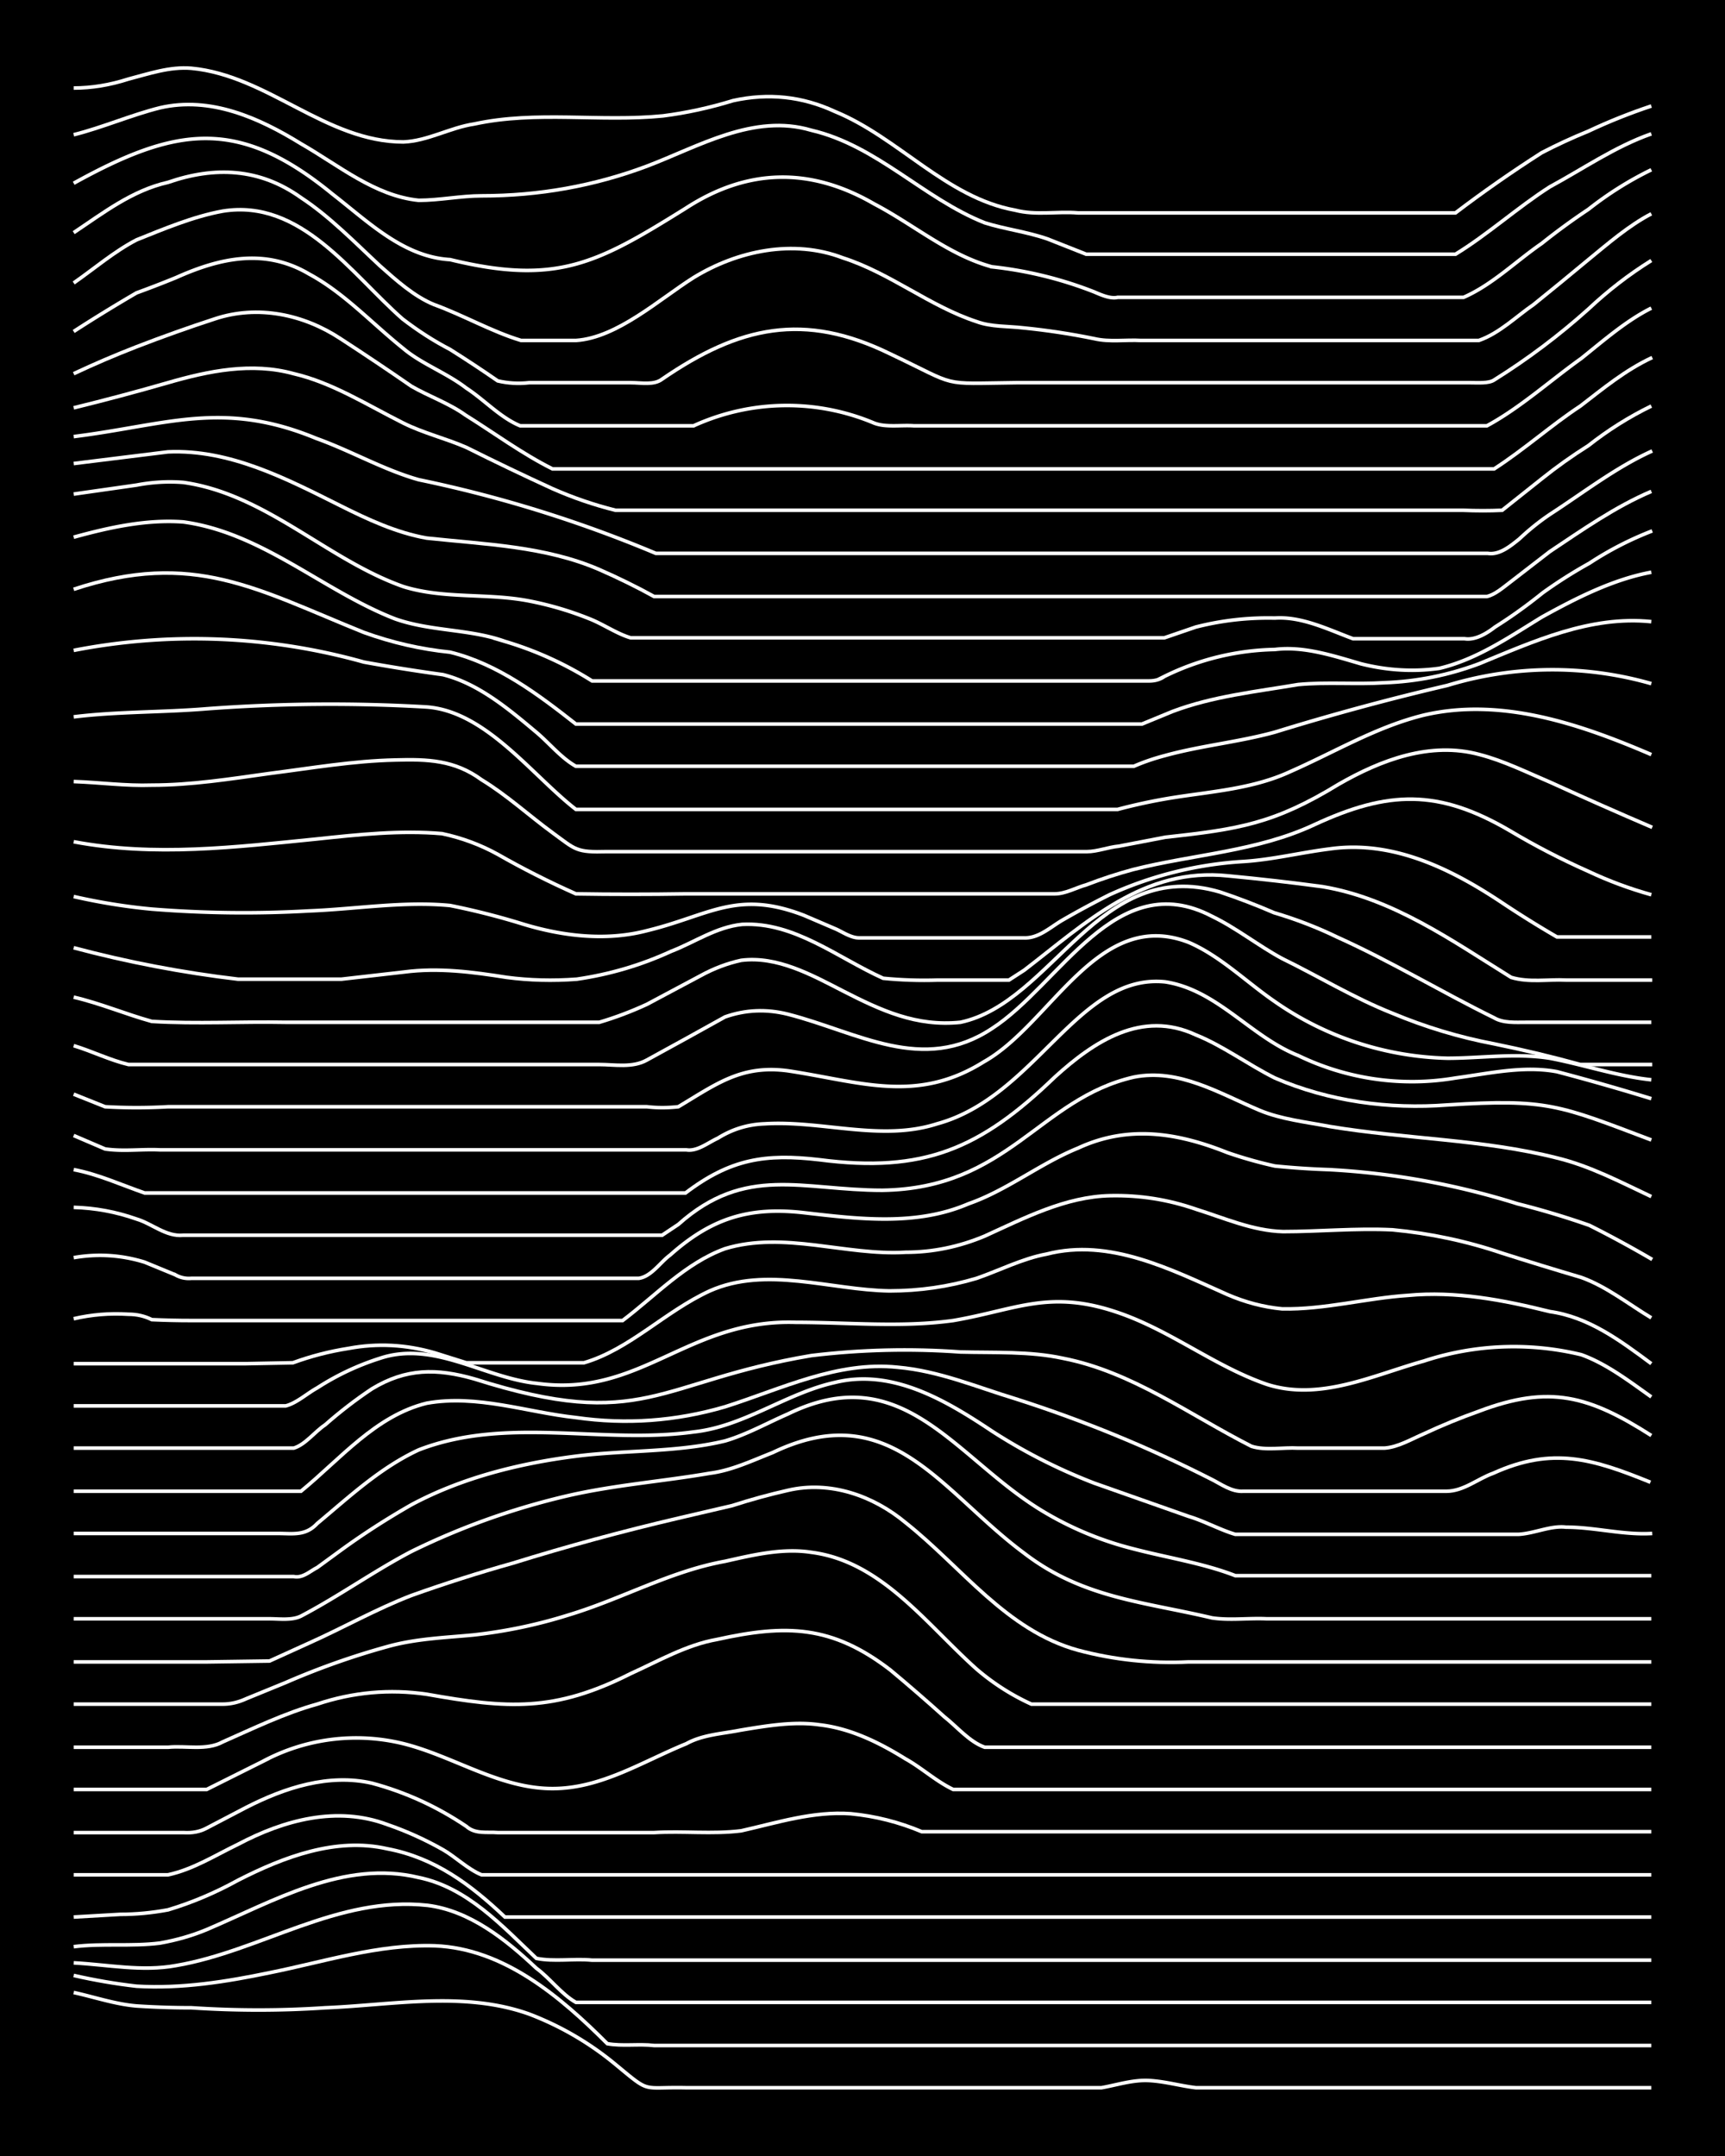 <svg xmlns="http://www.w3.org/2000/svg" id="a" width="1920" height="2400" viewBox="0 0 192 240"><defs><style>.b{fill:none;stroke:#fff;stroke-miterlimit:10;stroke-width:.4px}</style></defs><path d="M0 0h192v240H0z" style="stroke-width:0"/><path d="M8.2 221.8c2.3.5 4.6 1.3 7 1.5q3 .2 6.1.2 7.5.5 14.9 0c7.5-.3 15.4-1.9 22.7.7a34 34 0 0 1 9.6 5.6c4 3.3 2.8 2.5 7.8 2.6h46.3c1.7-.3 3.5-.9 5.3-.8s3.5.6 5.2.8h50.7" class="b"/><path d="M8.2 219.9q3.5.8 7 1.2c5 .3 10-.5 14.8-1.5 6-1.2 12.1-3.2 18.4-3 7.7.3 14 5.7 19.2 10.9 1.7.3 3.5 0 5.2.2h111" class="b"/><path d="M8.2 218.5c3.8.2 7.6 1 11.4.3 9.4-1.6 18-7.8 28-6.7 4.7.6 8.7 3.8 12.1 7 1.5 1.1 2.8 2.9 4.4 3.8h119.7" class="b"/><path d="M8.2 216.7c3.2-.4 6.4 0 9.6-.4q2.8-.5 5.2-1.5c7.5-3.2 15.3-7.8 23.6-5.8 5.4 1.1 9.3 5.4 13.1 9 2 .4 4.2 0 6.2.2h117.9" class="b"/><path d="m8.2 213.4 5.2-.3q2.6 0 5.3-.5 4-1.2 7.8-3.3c5.1-2.6 10.9-4.8 16.6-3.5 5.3 1 9.3 4 13.1 7.6h127.6" class="b"/><path d="M8.2 208.7h10.5c2.8-.6 5.3-2.2 7.8-3.4 5.1-2.7 11-4.3 16.6-2.2q3.2 1.1 6.2 2.8c1.4.8 2.8 2.2 4.3 2.8h130.2" class="b"/><path d="M8.2 204h12.2q1.5.1 2.6-.5l4.4-2.3c4.3-2.2 9.2-3.8 14-2.7q5.6 1.5 10.5 4.8c1 .9 2.3.6 3.5.7h17.4c3.2-.2 6.5.2 9.7-.2 4-.9 8-2.2 12.2-1.9q4.1.4 7.9 2h81.2" class="b"/><path d="M8.2 199.2H23l1.8-.9 4.4-2.2a22 22 0 0 1 15.7-2c5.6 1.4 10.7 5 16.6 5 5.4 0 10-3 14.9-5 1.8-1 4-1.1 6-1.5 3-.5 6-1 8.8-.6 3.5.4 6.7 2 9.6 3.8 1.8 1 3.4 2.5 5.3 3.4h77.7" class="b"/><path d="M8.2 194.5h10.5c2-.2 4.3.4 6.1-.6 3.4-1.5 6.9-3.2 10.5-4.2q6-2 12.2-1.1c9 1.6 14.2 2 22.7-2.3 3.1-1.4 6.2-3.2 9.6-3.8 7.7-1.7 12.8-1.6 19.3 3.4q3 2.5 6 5.2c1.4 1.1 2.8 2.8 4.5 3.4h74.2" class="b"/><path d="M8.2 189.7h16.6q1.3 0 2.6-.6l4.4-1.8a85 85 0 0 1 11.3-4c3.2-.9 6.5-1 9.6-1.3q5.4-.6 10.5-2.2c6-1.8 11.4-4.9 17.5-6 3.1-.7 6.4-1.5 9.6-1 7.8 1 12.8 8 18.4 13q2.8 2.4 6.1 3.9h69" class="b"/><path d="M8.2 185H23l7-.1 4.4-2c3.8-1.7 7.5-3.8 11.4-5.3q5.6-2 11.3-3.6 9-2.8 18.4-5l6-1.4q3.1-1 6.2-1.7c4.7-1.1 9.5.6 13.1 3.6 6.3 5 11.2 12 19.2 14.2q6 1.6 12.3 1.3h51.5" class="b"/><path d="M8.2 180.2H30c1.1 0 2.5.2 3.5-.3 4.2-2.2 8.1-5 12.3-7.2a81 81 0 0 1 17.4-6.2c5.2-1.2 10.6-1.6 15.8-2.5 2.4-.3 4.7-1.4 7-2.3 13.1-6.3 18.7 4.3 28 11.2 6.5 5 13.3 5.4 20.9 7.2 2 .3 4.1 0 6.1.1h42.8" class="b"/><path d="M8.2 175.5h24.5c1 .2 1.8-.6 2.6-1l2.6-1.9q3.7-2.7 7.9-5.1c5.6-3 12-4.6 18.3-5.4 5.5-.7 11.2-.4 16.6-1.7 2.4-.7 4.7-2 7-3 12.7-6.2 18.5 4.7 28 10.6a37 37 0 0 0 10.4 4.4c3.8 1 7.8 1.6 11.4 3h46.3" class="b"/><path d="M8.2 170.7h22.7c1.7 0 3.1.3 4.4-1.1 3.6-3 7-6.2 11.3-8.2 9.8-3.8 20.5-.6 30.6-2 5.6-.6 10.3-4.3 15.7-5.5 6.4-1.6 12.4 2 17.5 5.4a62 62 0 0 0 11.4 5.8l10.5 3.7c1.7.5 3.5 1.5 5.2 2H169c1.8-.1 3.6-1 5.3-.8 3.2 0 6.4.9 9.6.7" class="b"/><path d="M8.2 166h25.3c4.4-3.6 8.3-8.4 14-9.8 5.6-1 11.1 1 16.6 1.6q8.4 1.2 16.6-1.2c6.3-2 12.5-5.1 19.2-4.4 4.6.4 8.8 2.2 13.1 3.5q11.3 3.6 21.9 9c1 .5 2.2 1.4 3.5 1.3H161c1.9 0 3.5-1.4 5.2-2 6.6-3 11.1-1.6 17.5 1" class="b"/><path d="M8.2 161.2h24.5c1.3-.4 2.3-1.8 3.5-2.6q2.5-2.2 5.2-4c3.8-2.3 7.2-2.3 11.4-1.1 18.9 6 20.3.3 37.5-2.6q8.3-1 16.6-.4c3.8.1 7.7-.1 11.4.7 7.7 1.5 14.1 6.3 21 9.8 1.6.5 3.5.1 5.2.2h9.6c1.5-.1 3-1 4.4-1.6q3-1.4 6.1-2.5c7.9-3 12.3-1.7 19.2 2.7" class="b"/><path d="M8.2 156.5h23.6c1.2-.3 2.4-1.4 3.5-2a29 29 0 0 1 7-3.3c6-2 11.6 2.2 17.5 2.8 11.5 1.6 16.8-7.2 28.8-6.8 5.8 0 11.7.6 17.5-.2 7-1.2 10.7-3.5 18.3-.9 5.9 2 10.8 6 16.6 8 5.9 1.9 11.8-1 17.5-2.6a32 32 0 0 1 17.5-.7c2.8 1 5.4 3 7.8 4.7" class="b"/><path d="M8.2 151.8h19.2l5.2-.1q3-1.1 6.2-1.6 4.8-.9 9.6.5l3.5 1.1H65c5.1-1.5 9-5.7 14-8 6.3-2.8 13.4-.1 20 0q5 0 9.7-1.4c2.6-.9 5.1-2.2 7.8-2.7 7-1.8 13.8 1.7 20.1 4.5q3 1.3 6.1 1.6c4.7.1 9.4-1.2 14-1.5 5.3-.5 10.6.5 15.8 1.8 4.3.6 7.8 3.2 11.3 5.8" class="b"/><path d="M8.2 146.8q3-.7 6.1-.5 1.4 0 2.6.6 2.2.1 4.4.1h48c3.7-2.8 7-6.4 11.4-8 6.6-2 13.4.8 20.1.4q4.5 0 8.8-1.8c4.4-2 9-4.4 14-4.5q4.9-.1 9.5 1.5c3.2 1 6.3 2.4 9.7 2.5 4 0 8.1-.4 12.2-.2q6.3.6 12.2 2.6 4.4 1.4 8.8 2.7c2.8 1 5.3 3 7.8 4.5" class="b"/><path d="M8.2 140q4-.7 7.9.5l3.4 1.4a3 3 0 0 0 1.8.4h49.8c1.4-.2 2.4-1.8 3.5-2.6 4.6-4.1 8.8-5.4 14.9-4.7s12.5 1.5 18.3-1c4.3-1.5 8-4.5 12.2-6.2 5.6-2.6 11.1-1.7 16.6.5q2.6.9 5.3 1.5 3 .3 6 .4a85 85 0 0 1 21 3.8q4 1 8 2.4 3.4 1.7 7 3.8" class="b"/><path d="M8.2 134.4q3.6.1 7 1.3c1.7.5 3.3 2 5.2 1.8h53.3l1.8-1.2c7.5-6.7 13.8-3.8 22.7-3.8 14-.2 17.5-10.2 28-12.6 5-1 9.5 1.8 14 3.7 2.4 1 5.2 1.3 7.8 1.8 8.4 1.4 17 1.4 25.3 3.5 3.7.9 7.1 2.7 10.5 4.3" class="b"/><path d="M8.2 130.2c2.7.5 5.3 1.7 7.9 2.6h60.2c5-3.8 8.9-4.4 14.9-3.7 11.6 1.5 17.9-1.2 26.2-9.2 4.4-4 9.7-7.5 15.7-4.7 3 1.2 5.8 3.3 8.8 4.8 6 2.6 12.7 3.5 19.2 3 11.1-.7 12.4 0 22.7 3.9" class="b"/><path d="m8.2 126.4 3.5 1.5c2 .3 4.1 0 6.1.1h58.6c1.2.2 2.4-.8 3.5-1.3q2.4-1.5 5.2-1.6c6.4-.4 13 2 19.2 0 11-3 15.7-16.8 25.4-15.8 5.8.9 9.5 6.1 14.8 8.2A29 29 0 0 0 162 120c3.7-.5 7.6-1.4 11.3-.7q5.3 1.4 10.5 3" class="b"/><path d="m8.2 121.8 3.5 1.4q3.5.2 7 0H72q1.7.2 3.5 0c4.2-2.5 7-4.7 12.2-4 8 1.2 14.3 3.7 21.8-1 7.5-4.2 12.7-17.2 22.8-13.3 3.5 1.5 6.4 4.4 9.6 6.6a35 35 0 0 0 19.2 6.3c3.8 0 7.6-.6 11.4 0 3.7.7 7.5 2 11.3 2.4" class="b"/><path d="M8.2 116.4c2 .6 4 1.6 6.1 2.1h52.4c1.7 0 3.7.4 5.3-.5q4.4-2.4 8.7-4.8 3.4-1.2 7-.3c7.8 2 15 6.7 22.7 1.6 7.6-4.9 13.8-18.1 24.5-12.5 2.7 1.3 5.2 3.3 7.8 4.7 4.1 2 8 4.4 12.3 6.1q5.5 2.3 11.3 3.4 4.9 1 9.6 2.3h8" class="b"/><path d="M8.2 111c3 .7 5.8 1.9 8.7 2.7 5 .3 10 0 14.9.1h34.9q2.7-.8 5.3-2l6-3.2q2.2-1.2 4.5-1.7c4-.5 7.8 1.6 11.3 3.4 4.3 2.2 8.2 4 13.1 3.5 10.3-2.2 15.4-18.5 28.9-14.5q3 1 6 2.3 3.7 1.1 7 2.7c6 2.7 11.6 6.1 17.5 9 1 .6 2.4.5 3.5.5h14" class="b"/><path d="M8.2 105.5q9 2.4 18.3 3.5H38l7-.8c3.8-.5 7.6 0 11.4.6q3.8.5 7.8.2 5.5-.8 10.5-3.1c2.6-1 5-2.7 7.9-3 5.8-.3 10.6 3.7 15.7 6q3 .3 6.1.2h7.9l1.7-1.1c6.9-5.3 13.3-11.5 22.7-10.5q5.3.5 10.5 1.2c7.8 1.3 14.4 6 21 10.1 2 .6 4.1.2 6.1.3h9.6" class="b"/><path d="M8.2 99.8q4.4 1 8.7 1.4 8.8.7 17.5.2c5.2-.2 10.5-1.1 15.7-.6q4 .8 7.9 2c4.5 1.4 9.4 2 14 .8 7-1.7 10-4.6 17.5-1.7l3.5 1.5c.7.3 1.7 1 2.6 1h18.3c1.7.1 3-1.2 4.4-2q2.6-1.5 5.2-2.8a42 42 0 0 1 14.9-3.7c3.2-.2 6.4-1 9.6-1.4 7-1 13.5 2.2 19.2 6q3 2 6.1 3.8h10.5" class="b"/><path d="M8.2 93.7c9 1.7 18 .6 27-.3 4.7-.5 9.4-1 14-.6q3.3.7 6.2 2.3 4.2 2.4 8.7 4.4 6 .1 12.3 0h41c1.2 0 2.4-.7 3.5-1q2.6-1 5.2-1.7c6.7-1.7 13.8-2 20.2-5 8.2-3.8 13.8-4 21.8.7q4.2 2.5 8.7 4.5 3.4 1.6 7 2.6" class="b"/><path d="M8.2 87c2.9.1 5.8.5 8.7.4 4.4 0 8.8-.7 13.1-1.3 4.7-.6 9.3-1.4 14-1.5 3.6-.1 6.6 0 9.6 2.2 2.8 1.7 5.3 4 7.9 5.9s2.6 2.2 6.1 2.1H121c1.1 0 2.4-.5 3.5-.6l5.2-1c8.2-.9 12.1-1.5 19.3-5.9 4.7-2.7 10.2-4.8 15.7-3.3 2.7.7 5.3 2 7.9 3.1q5.7 2.6 11.3 5" class="b"/><path d="M8.2 79.8c4.9-.6 10-.5 14.8-.9a185 185 0 0 1 24.5-.2c6.6.5 11.7 7.6 16.6 11.4h60.3q3-.8 6.1-1.3c4.4-.7 9-1 13.1-2.9 5-2.2 9.6-5 14.9-6.3 8.6-2 17.4 1 25.3 4.4" class="b"/><path d="M8.2 72.4a70 70 0 0 1 32.3 1.3q4.4.8 8.8 1.4c4 1 7.4 3.9 10.5 6.5 1.4 1.2 2.7 2.8 4.3 3.7h62.1q1.6-.7 3.5-1.2c4-1.1 8.2-1.5 12.2-2.6a284 284 0 0 1 19.2-5.2 40 40 0 0 1 22.7-.2" class="b"/><path d="M8.2 65.6c13.3-4.4 20.4 0 32.3 4.8q4.7 1.7 9.6 2.2c5.3 1.3 9.8 4.7 14 8h63l3.4-1.4c4.5-1.7 9.3-2.2 14-3 3.2-.3 6.4 0 9.6-.2q5.4-.2 10.5-2.1c6.1-2.5 12.4-5.4 19.2-4.7" class="b"/><path d="M8.2 59.8c4-1.1 8.1-2 12.2-1.7C29.2 59.3 36 65.8 44 68.9c4 1.4 8.3 1.1 12.2 2.5a39 39 0 0 1 9.7 4.4h62q1 0 1.7-.5a29 29 0 0 1 12.3-3c3.2-.4 6.5.7 9.6 1.6q4.4 1.1 8.7.5c4.2-1 7.8-3.5 11.4-5.7 3.8-2.1 7.9-4.2 12.2-5" class="b"/><path d="m8.2 55 7-1q2.6-.5 5.2-.3c9.2 1.3 16 8.6 24.5 11.6 4.5 1.4 9.4.7 14 1.6q3.6.7 7 2.1c1.4.6 2.9 1.6 4.3 2h59.4l3.5-1.2q4.3-1.1 8.8-1c3-.2 6 1.3 8.7 2.3H163c1.2.2 2.5-.6 3.4-1.3q2.7-1.7 5.3-3.8 2.5-1.8 5.2-3.3a37 37 0 0 1 7-3.6" class="b"/><path d="m8.2 51.6 10.5-1.3c6.9-.3 13.2 3 19.2 6 3 1.5 6.2 3 9.6 3.6 6.5.7 13.2.9 19.2 3.5q3.2 1.4 6.1 3h92.7c.9-.2 1.8-1 2.6-1.6l4.4-3.4c3.6-2.4 7.3-5 11.3-6.7" class="b"/><path d="M8.2 48.6c10.4-1.3 16.6-4.1 27 .2 3.9 1.4 7.5 3.5 11.4 4.6A143 143 0 0 1 73 61.6h92.6c1.3.2 2.5-.8 3.5-1.6q1.7-1.6 3.5-2.8c3.7-2.4 7.3-5.2 11.3-7" class="b"/><path d="M8.2 45.4q5.3-1.3 10.5-2.8c4.5-1.3 9.3-2.3 14-1 4.3 1 8.2 3.5 12.2 5.5 2.2 1.1 4.7 1.7 7 2.7q4.8 2.4 9.6 4.6 3.4 1.5 7 2.4h94.3q2.3.1 4.4 0l4.4-3.5q2.5-2 5.2-3.7 3.3-2.6 7-4.4" class="b"/><path d="M8.2 41.6q3.4-1.6 7-3 4.4-1.7 8.7-3.1c4.8-1.6 9.9-.5 14 2.2q4 2.6 7.9 5.3c1.9 1.1 4.2 1.9 6 3.2 3.2 2 6.3 4.3 9.7 6h104.8c3.4-2.2 6.4-4.9 9.6-7 2.6-2 5-4 8-5.4" class="b"/><path d="M8.2 36.9q3.4-2.2 7-4.3 2.2-.8 4.4-1.7c4.9-2.2 9.9-3.3 14.8-.4 3.9 2.1 7 5.5 10.5 8.3 2 1.7 4.8 2.7 7 4.4 2 1.3 3.8 3.3 6 4.2h19.3a25 25 0 0 1 20.1-.3c1.3.5 3 .2 4.4.3h63.8c3.7-2 7-5 10.5-7.5 2.5-2 5-4.2 7.8-5.6" class="b"/><path d="M8.2 31.5c2.3-1.6 4.5-3.5 7-4.8 3-1.2 6.3-2.6 9.6-3.2 8.7-1.4 14.3 7 20 12q2.6 2 5.3 3.4 2.7 1.7 5.3 3.5 1.7.4 3.5.2h11.3c1.2 0 2.6.3 3.5-.4 8.6-5.9 15.8-7.5 25.4-2.8 7.8 3.7 5.3 3.3 14 3.2h50.6c.8 0 2 .1 2.6-.3q5.6-3.5 10.5-7.9 3.3-3.1 7-5.4" class="b"/><path d="M8.2 25.9c3.3-2.2 6.5-4.7 10.5-5.6 5.2-1.8 10.2-1.6 14.8 1.7 3.2 2.1 6 5 8.8 7.6 1.8 1.6 3.8 3.4 6 4.3 3.3 1.2 6.4 3 9.7 4h6.1c4.6-.3 9.3-4.6 13.1-7 4.9-3 11.1-4.3 16.6-2.2 5.3 1.7 9.7 5.4 14.9 7.1 1.6.6 3.5.5 5.2.7q4 .4 7.9 1.2c1.7.4 3.5.1 5.2.2h37.6c2.3-.8 4.2-2.7 6.1-4q3.1-2.5 6.1-5c2.2-1.8 4.5-3.8 7-5.1" class="b"/><path d="M8.2 20.4C19.6 14.1 26.5 13 37 21.6c4 3.1 7.9 7 13.1 7.3 11.9 2.9 16.4.4 26.2-5.7q10.3-6.7 21-.5c4.4 2.3 8.3 5.7 13.1 7a44 44 0 0 1 11.4 2.8c.7.3 1.8.8 2.6.6h38.5c3.2-1.4 5.8-4 8.7-6q2.5-2 5.2-3.8 3.3-2.6 7-4.4" class="b"/><path d="M8.2 15c3.2-.8 6.4-2.2 9.6-3 5.6-1.3 11 1.1 15.7 4 4.2 2.4 8.2 5.8 13.1 6.3 2.3 0 4.7-.5 7-.5q9.6 0 18.4-3.3c5.8-2.2 11.9-5.9 18.3-4 7.3 1.7 12.5 7.6 19.3 10.3 2.2.7 4.7 1 7 1.8l4.3 1.7H162c3.6-2.2 6.9-5.2 10.5-7.5 3.7-2 7.3-4.5 11.3-5.9" class="b"/><path d="M8.2 9.8q3 0 6.1-1c2.3-.6 4.6-1.4 7-1.2 8.5.8 15 8.2 23.6 8.2 2.7-.1 5.2-1.6 7.9-2 6.9-1.5 14-.2 21-.9q3.9-.5 7.8-1.7 5.9-1.3 11.3 1.2c7.1 2.9 12.4 9.6 20.1 11 2.3.6 4.7.1 7 .3h42q4.6-3.5 9.6-6.7 2.5-1.3 5.2-2.4 3.4-1.6 7-2.8" class="b"/></svg>